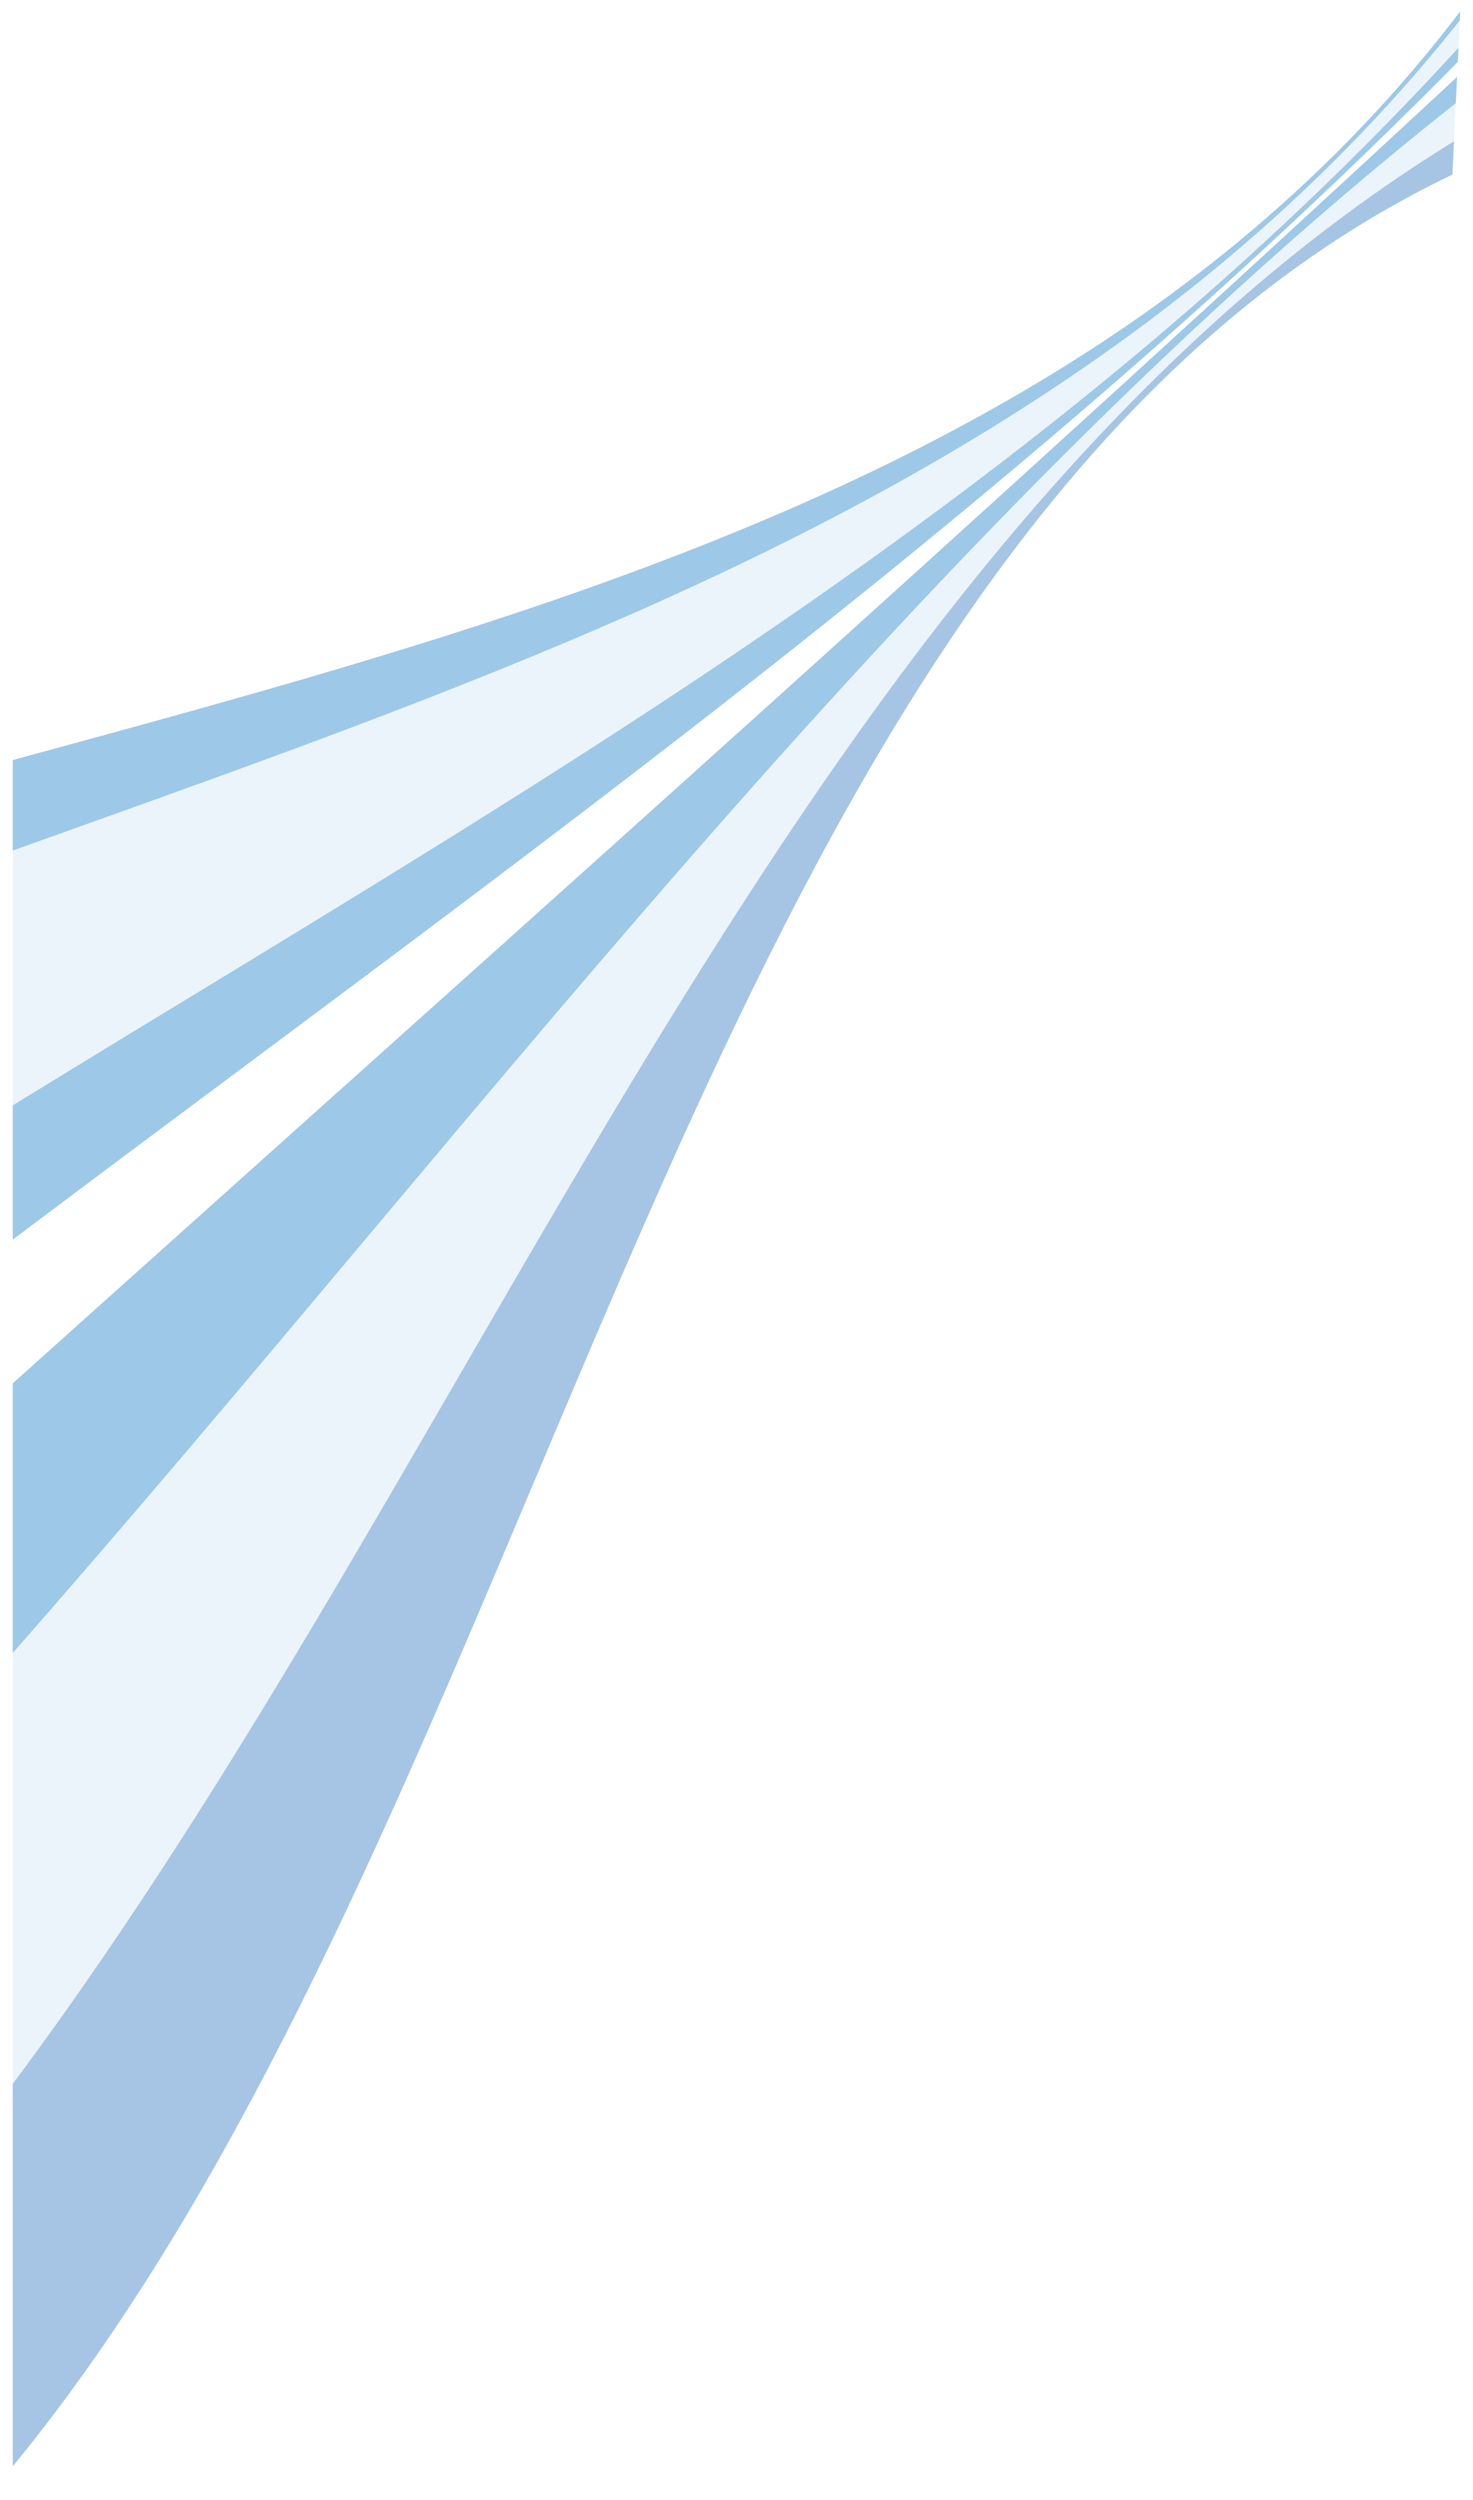 <svg xmlns="http://www.w3.org/2000/svg" xmlns:xlink="http://www.w3.org/1999/xlink" viewBox="0 0 1042 1768">
  <defs>
    <clipPath id="clip-path">
      <rect id="Retângulo_144" data-name="Retângulo 144" width="1042" height="1768" transform="translate(-9 -1767)" fill="none"/>
    </clipPath>
    <clipPath id="clip-path-2">
      <path id="Caminho_2135" data-name="Caminho 2135" d="M0-1760V0L1012-1508l12-252Z" fill="none"/>
    </clipPath>
    <clipPath id="clip-path-3">
      <rect id="Retângulo_142" data-name="Retângulo 142" width="2371.009" height="2647.198" transform="translate(-908.619 -2187.19)" fill="none"/>
    </clipPath>
    <clipPath id="clip-path-4">
      <rect id="Retângulo_143" data-name="Retângulo 143" width="2560.52" height="2887.159" transform="translate(-1208.97 -2596.07)" fill="none"/>
    </clipPath>
  </defs>
  <g id="Grupo_2418" data-name="Grupo 2418" transform="translate(9 1767)" opacity="0.5">
    <g id="Grupo_2417" data-name="Grupo 2417">
      <g id="Grupo_2416" data-name="Grupo 2416" clip-path="url(#clip-path)">
        <g id="Grupo_2415" data-name="Grupo 2415" clip-path="url(#clip-path-2)">
          <g id="Grupo_2401" data-name="Grupo 2401" transform="translate(-893.147 155.829)">
            <path id="Caminho_2127" data-name="Caminho 2127" d="M0,0,37.348,25.236,0,0M2299.531-2064.873q31.783,99.7,63.568,199.393-48.092-5.2-93.168-6.12c-582.191-12.383-795.089,492.25-1008.02,996.881C1048.995-370.127,835.973,134.519,253.894,122.158c-26.017-.552-52.679-2.13-80.206-4.792q-41.88-28.3-83.771-56.608,3.673,2.482,7.35,4.966C1227.291-71.767,1193.41-1838.887,2331.219-1965.476q-15.844-49.7-31.688-99.4" fill="#4d8cca"/>
          </g>
          <g id="Grupo_2402" data-name="Grupo 2402" transform="translate(1397.634 -1936.49)">
            <path id="Caminho_2128" data-name="Caminho 2128" d="M0,0,2.34,7.34Q1.17,3.674,0,0M-32.017-100.426q15.94,50,31.879,100C-928.524,466.355-1365.66,1620.961-2290.781,2092.319l-76.42-51.64C-1603.075,1307-795.854,633.654-32.017-100.426" fill="#3e92cf"/>
          </g>
          <g id="Grupo_2406" data-name="Grupo 2406" opacity="0.2">
            <g id="Grupo_2405" data-name="Grupo 2405">
              <g id="Grupo_2404" data-name="Grupo 2404" clip-path="url(#clip-path-3)">
                <g id="Grupo_2403" data-name="Grupo 2403" transform="translate(1397.496 -1936.921)">
                  <path id="Caminho_2129" data-name="Caminho 2129" d="M0,0C.046.142.092.287.138.431Q1.305,4.1,2.478,7.77q3.2,10.054,6.41,20.107Q5.681,17.822,2.478,7.77q3.2,10.054,6.41,20.107,15.841,49.7,31.687,99.4c-1137.809,126.589-1103.927,1893.709-2233.952,2031.2l-7.35-4.966q-26.286-17.762-52.569-35.522l-37.348-25.236C-1365.522,1621.392-928.387,466.786,0,0" fill="#3e92cf"/>
                </g>
              </g>
            </g>
          </g>
          <g id="Grupo_2407" data-name="Grupo 2407" transform="translate(-855.8 181.066)">
            <path id="Caminho_2130" data-name="Caminho 2130" d="M0,0,52.569,35.521,0,0M2262.184-2090.109h0q15.842,49.7,31.687,99.4-15.844-49.7-31.687-99.4m-6.411-20.107q3.205,10.055,6.411,20.107-3.207-10.056-6.411-20.107" fill="#3e92cf"/>
          </g>
          <g id="Grupo_2408" data-name="Grupo 2408" transform="translate(1323.593 -2168.731)">
            <path id="Caminho_2131" data-name="Caminho 2131" d="M0,0Q10.867,34.089,21.737,68.18C-637.393,972.355-1680.116,1339.444-2341.8,2240.057q-38.537-26.04-77.064-52.078l24.961,16.865C-1841.99,1125.379-546.938,1086.42,0,0" fill="#3e92cf"/>
          </g>
          <g id="Grupo_2409" data-name="Grupo 2409" transform="translate(1251.138 -2396)">
            <path id="Caminho_2132" data-name="Caminho 2132" d="M0,0Q10.863,34.094,21.737,68.18q-2.194,11.626-4.512,23.075c-299.336,1478.29-2158.665,772.37-2458.5,2249.957q-.885,4.359-1.752,8.745,21.537,14.556,43.072,29.1-47.589-32.15-95.18-64.309C-2309.119,639.094-172.972,1693.912,0,0" fill="#3e92cf"/>
          </g>
          <g id="Grupo_2413" data-name="Grupo 2413" opacity="0.2">
            <g id="Grupo_2412" data-name="Grupo 2412">
              <g id="Grupo_2411" data-name="Grupo 2411" clip-path="url(#clip-path-4)">
                <g id="Grupo_2410" data-name="Grupo 2410" transform="translate(1272.875 -2327.82)">
                  <path id="Caminho_2133" data-name="Caminho 2133" d="M0,0Q25.359,79.546,50.718,159.089c-546.937,1086.42-1841.99,1125.379-2393.9,2204.845l-24.962-16.866-53.553-36.189q-21.534-14.551-43.071-29.1.867-4.386,1.751-8.746C-2163.177,795.444-303.848,1501.365-4.512,23.075Q-2.193,11.624,0,0" fill="#3e92cf"/>
                </g>
              </g>
            </g>
          </g>
          <g id="Grupo_2414" data-name="Grupo 2414" transform="translate(-1148.82 -16.941)">
            <path id="Caminho_2134" data-name="Caminho 2134" d="M0,0Q26.775,18.093,53.553,36.19,26.776,18.1,0,0M2421.7-2310.879q25.36,79.542,50.718,159.09-25.36-79.547-50.718-159.09" fill="#3e92cf"/>
          </g>
        </g>
      </g>
    </g>
  </g>
</svg>
